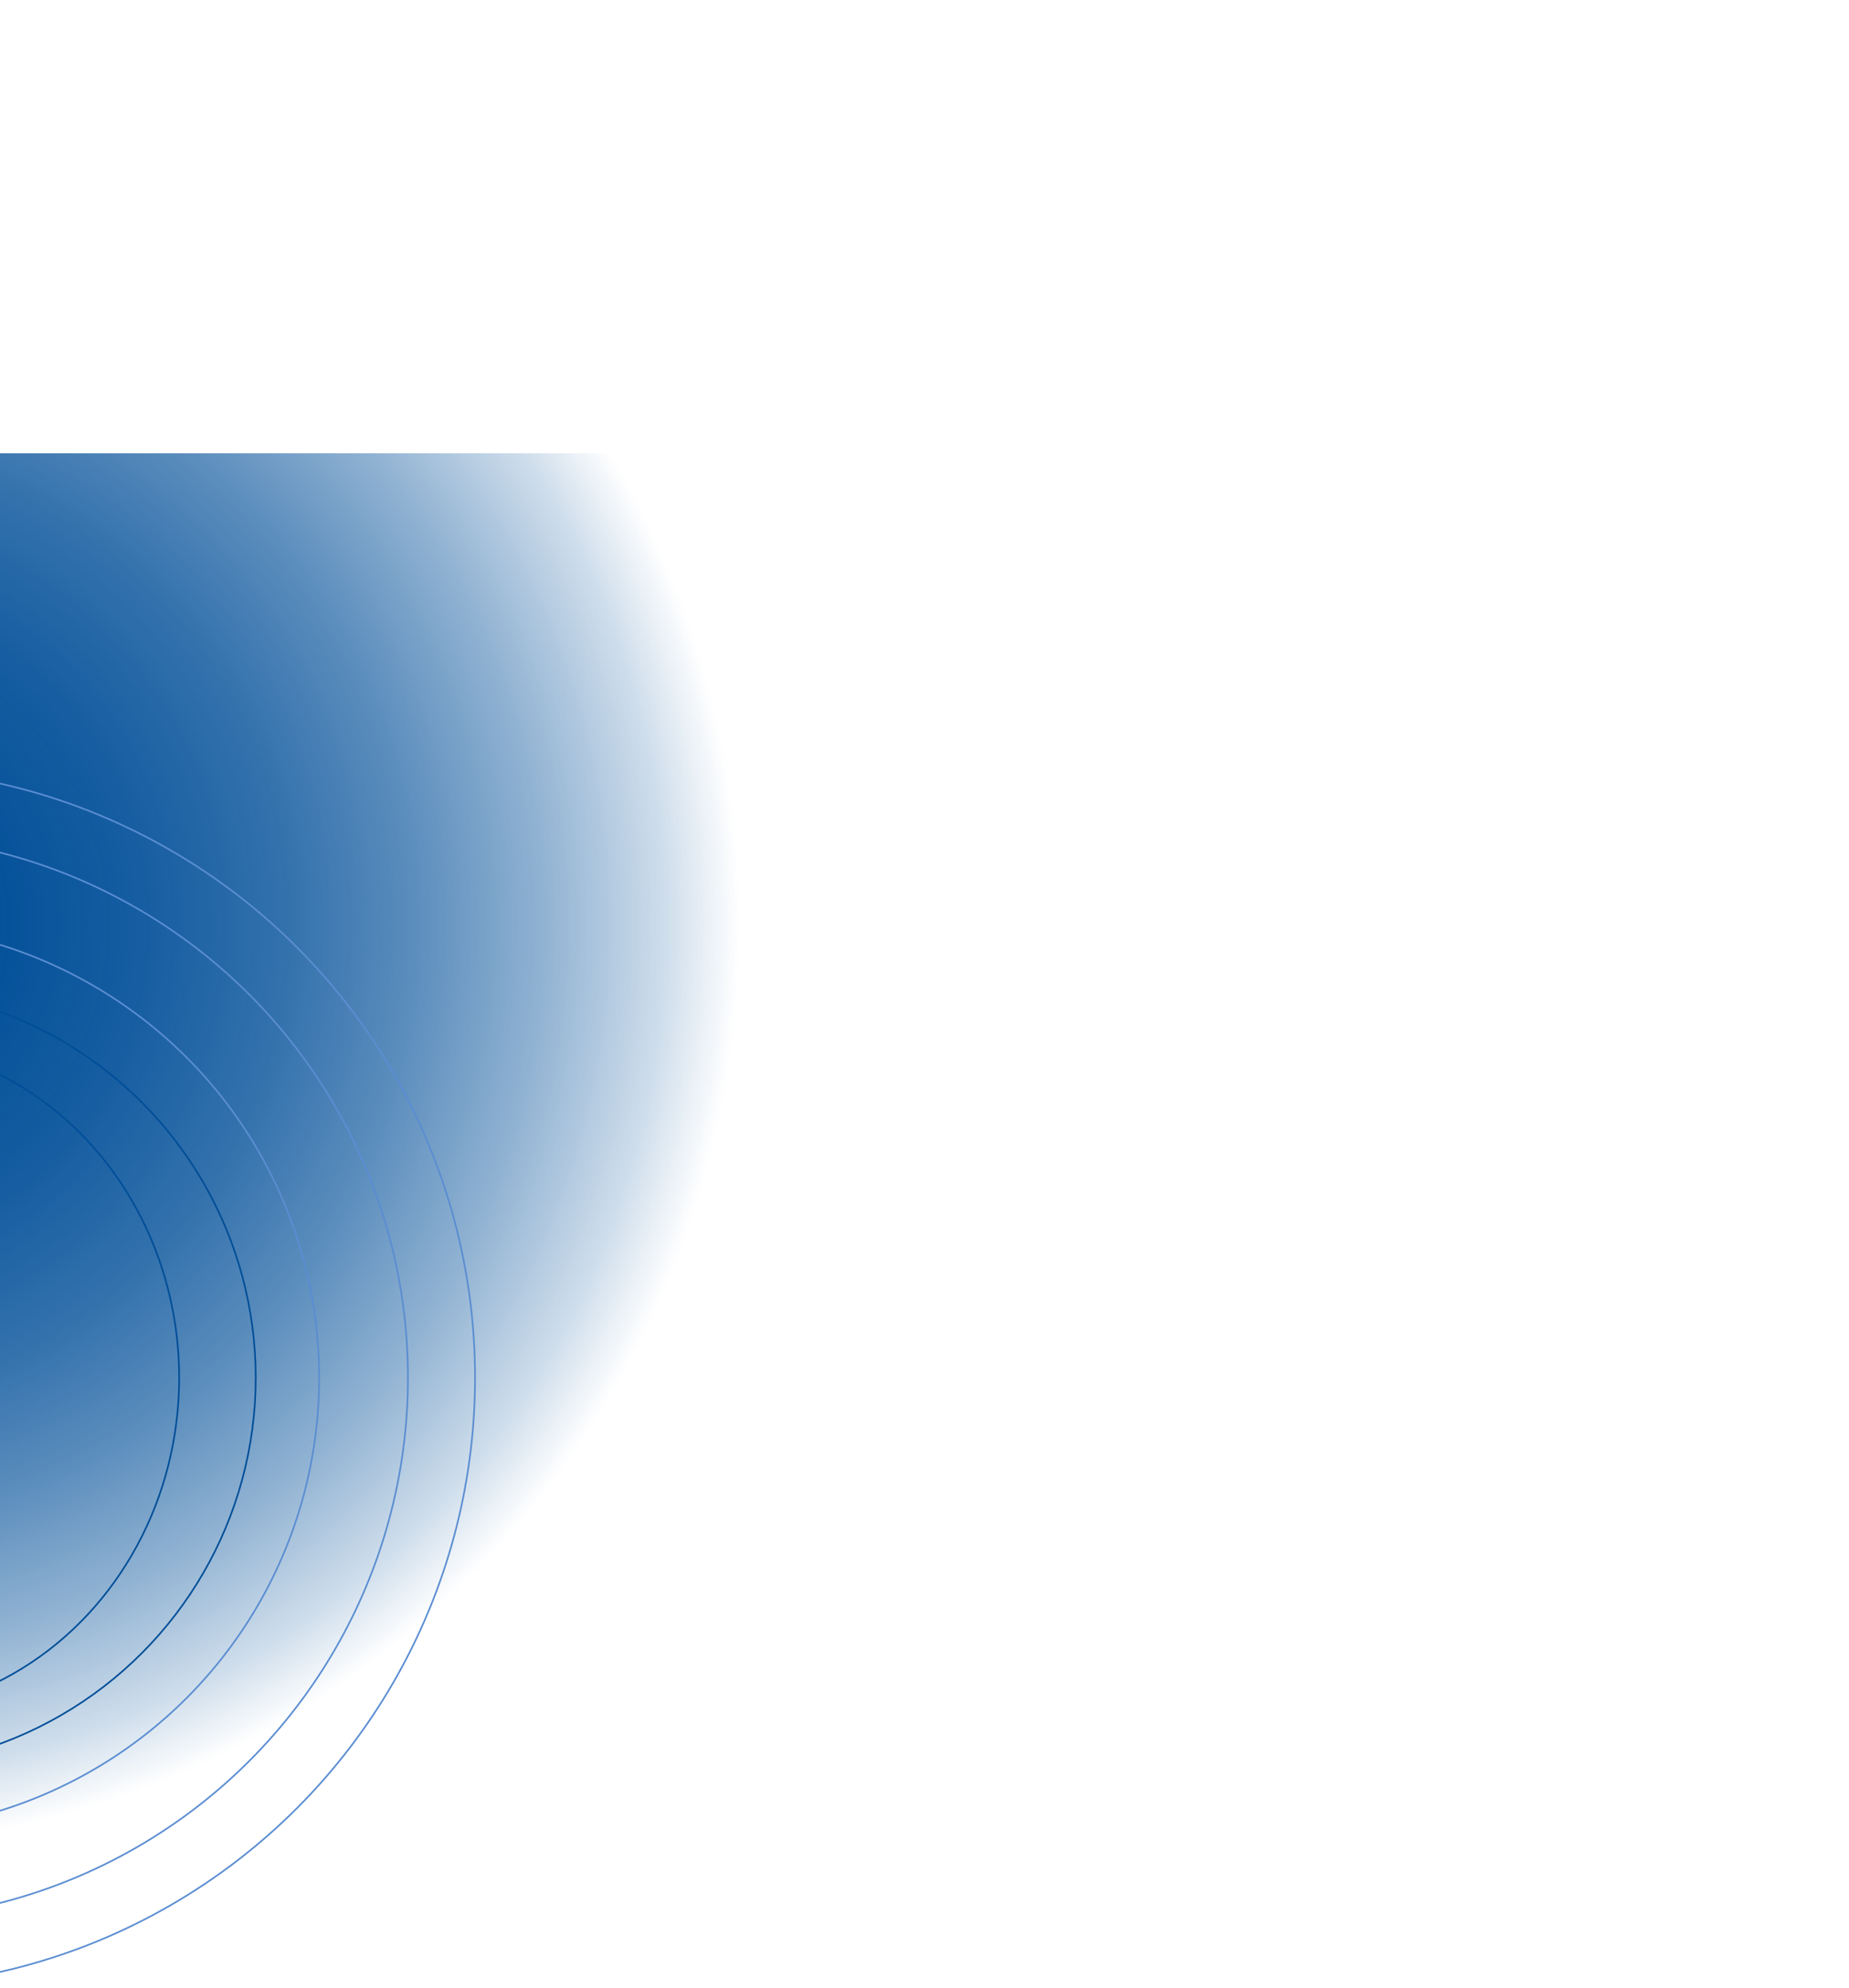 <svg id="Capa_1" data-name="Capa 1" xmlns="http://www.w3.org/2000/svg" xmlns:xlink="http://www.w3.org/1999/xlink" viewBox="600 0 1000 1075.07">
  <defs>
    <style>
      .cls-1,.cls-4,.cls-5{fill:none;}
      .cls-2{clip-path:url(#clip-path);}
      .cls-3{fill:url(#Degradado_sin_nombre_53);}
      .cls-4{stroke:#5a8dd1;}
      .cls-4,.cls-5{stroke-miterlimit:10;stroke-width:0.9px;}
      .cls-5{stroke:#004e98;}
    </style>
    <clipPath id="clip-path" transform="translate(520.76 245.15)">
      <rect class="cls-1" width="1000" height="1000"/>
    </clipPath>
    <radialGradient id="Degradado_sin_nombre_53" cx="500" cy="500" r="500" gradientUnits="userSpaceOnUse">
      <stop offset="0" stop-color="#004e98"/>
      <stop offset="0.2" stop-color="#004e98" stop-opacity="0.98"/>
      <stop offset="0.36" stop-color="#004e98" stop-opacity="0.91"/>
      <stop offset="0.51" stop-color="#004e98" stop-opacity="0.8"/>
      <stop offset="0.65" stop-color="#004e98" stop-opacity="0.64"/>
      <stop offset="0.79" stop-color="#004e98" stop-opacity="0.43"/>
      <stop offset="0.92" stop-color="#004e98" stop-opacity="0.19"/>
      <stop offset="1" stop-color="#004e98" stop-opacity="0"/>
    </radialGradient>
  </defs>
  <g class="cls-2">
    <circle class="cls-3" cx="500" cy="500" r="500"/>
    <circle class="cls-4" cx="527.45" cy="745.15" r="245.15"/>
    <circle class="cls-5" cx="527.45" cy="745.15" r="210.85"/>
    <ellipse class="cls-5" cx="527.45" cy="745.15" rx="169.45" ry="181.38"/>
    <circle class="cls-4" cx="527.45" cy="745.15" r="329.47"/>
    <circle class="cls-4" cx="527.45" cy="745.15" r="293.18"/>
  </g>
</svg>
